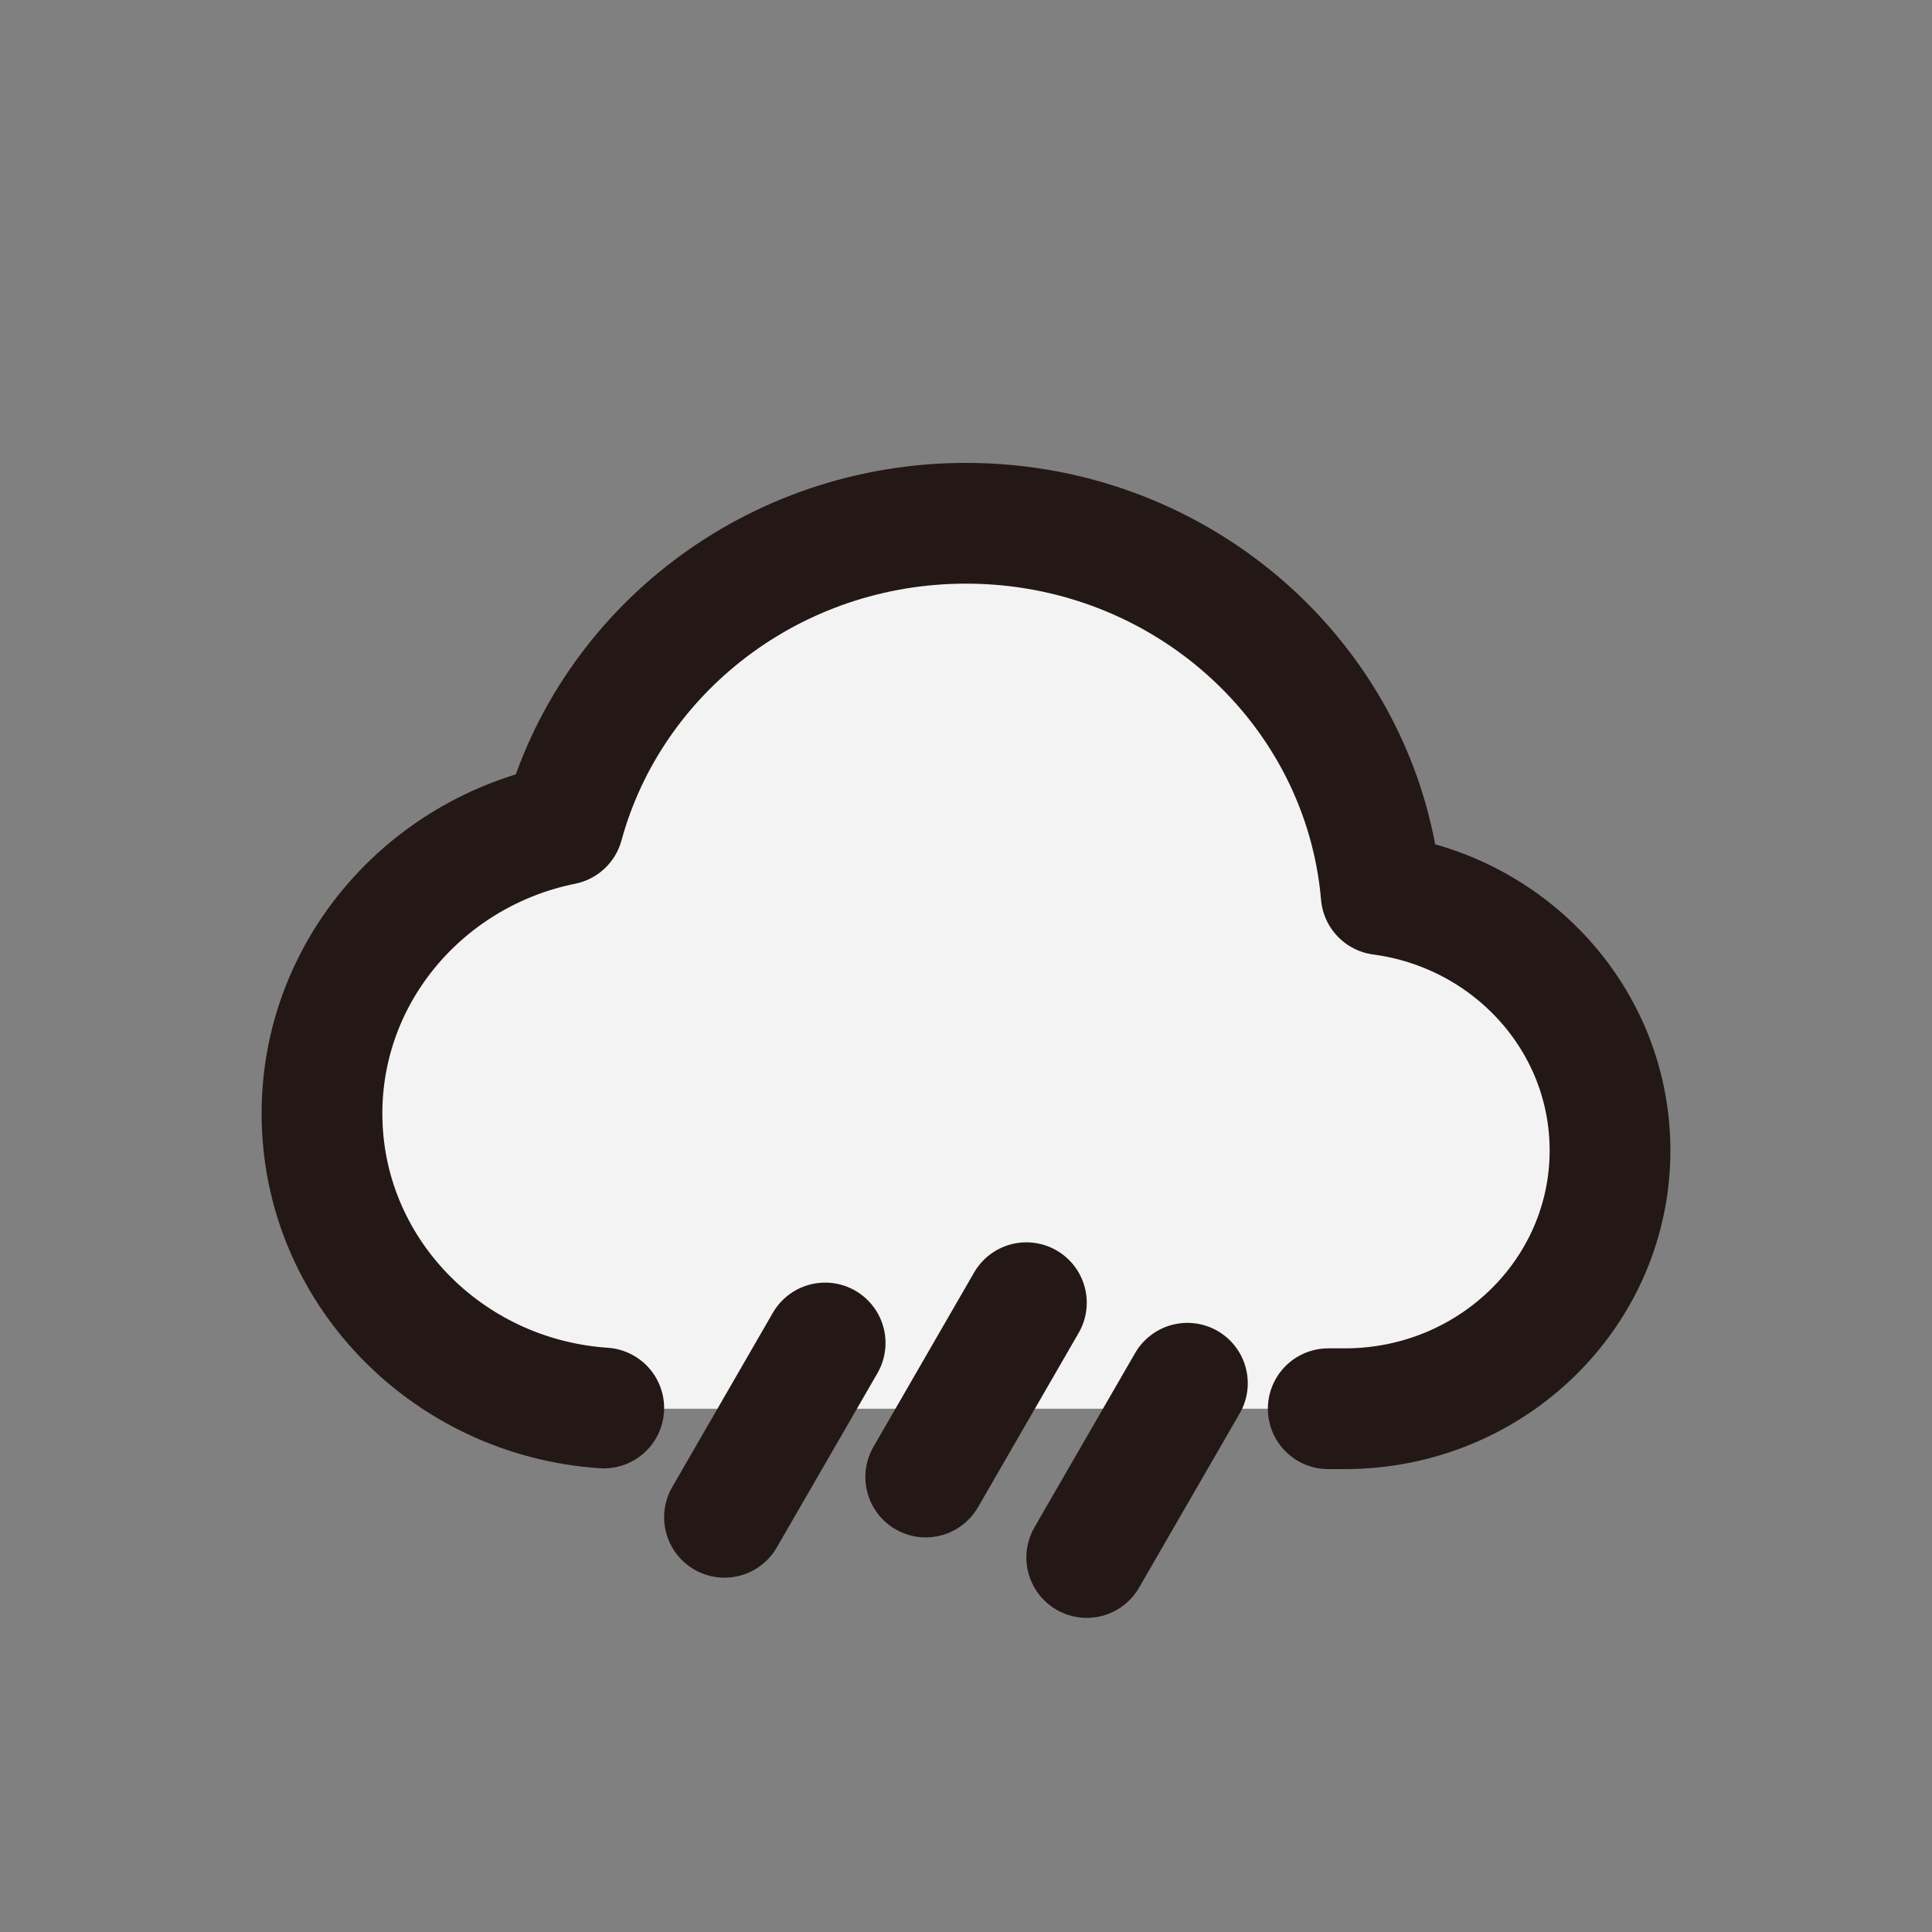<svg width="32" height="32" viewBox="0 0 32 32" fill="none" xmlns="http://www.w3.org/2000/svg">
<rect x="0" y="0" width="32" height="32" fill="#808080" stroke="none"/>
<path fill-rule="evenodd" clip-rule="evenodd" d="M22.542 14.043C22.542 14.043 22.665 14.667 22.706 14.673C24.969 14.995 26.667 16.315 26.667 18.667C26.667 21.244 24.577 23.333 22 23.333H10C7.423 23.333 5.333 21.244 5.333 18.667C5.333 16.315 7.073 14.37 9.335 14.047C9.377 14.041 9.418 14.04 9.458 14.043C10.059 10.978 12.76 8.667 16 8.667C19.24 8.667 21.941 10.978 22.542 14.043Z" fill="#F3F3F3"/>
<path d="M22 23.333H22.274C24.7 23.333 26.667 21.418 26.667 19.055C26.667 16.892 25.018 15.104 22.877 14.818C22.58 11.372 19.614 8.667 16 8.667C12.803 8.667 10.113 10.784 9.329 13.657C7.048 14.118 5.333 16.086 5.333 18.444C5.333 21.029 7.392 23.145 10 23.321" stroke="#231815" stroke-width="2" stroke-linecap="round" stroke-linejoin="round"/>
<path d="M12 25.131L13.667 22.244M15.333 24.464L17 21.577M18 25.797L19.667 22.911" stroke="#231815" stroke-width="2" stroke-linecap="round" stroke-linejoin="round"/>
</svg>

